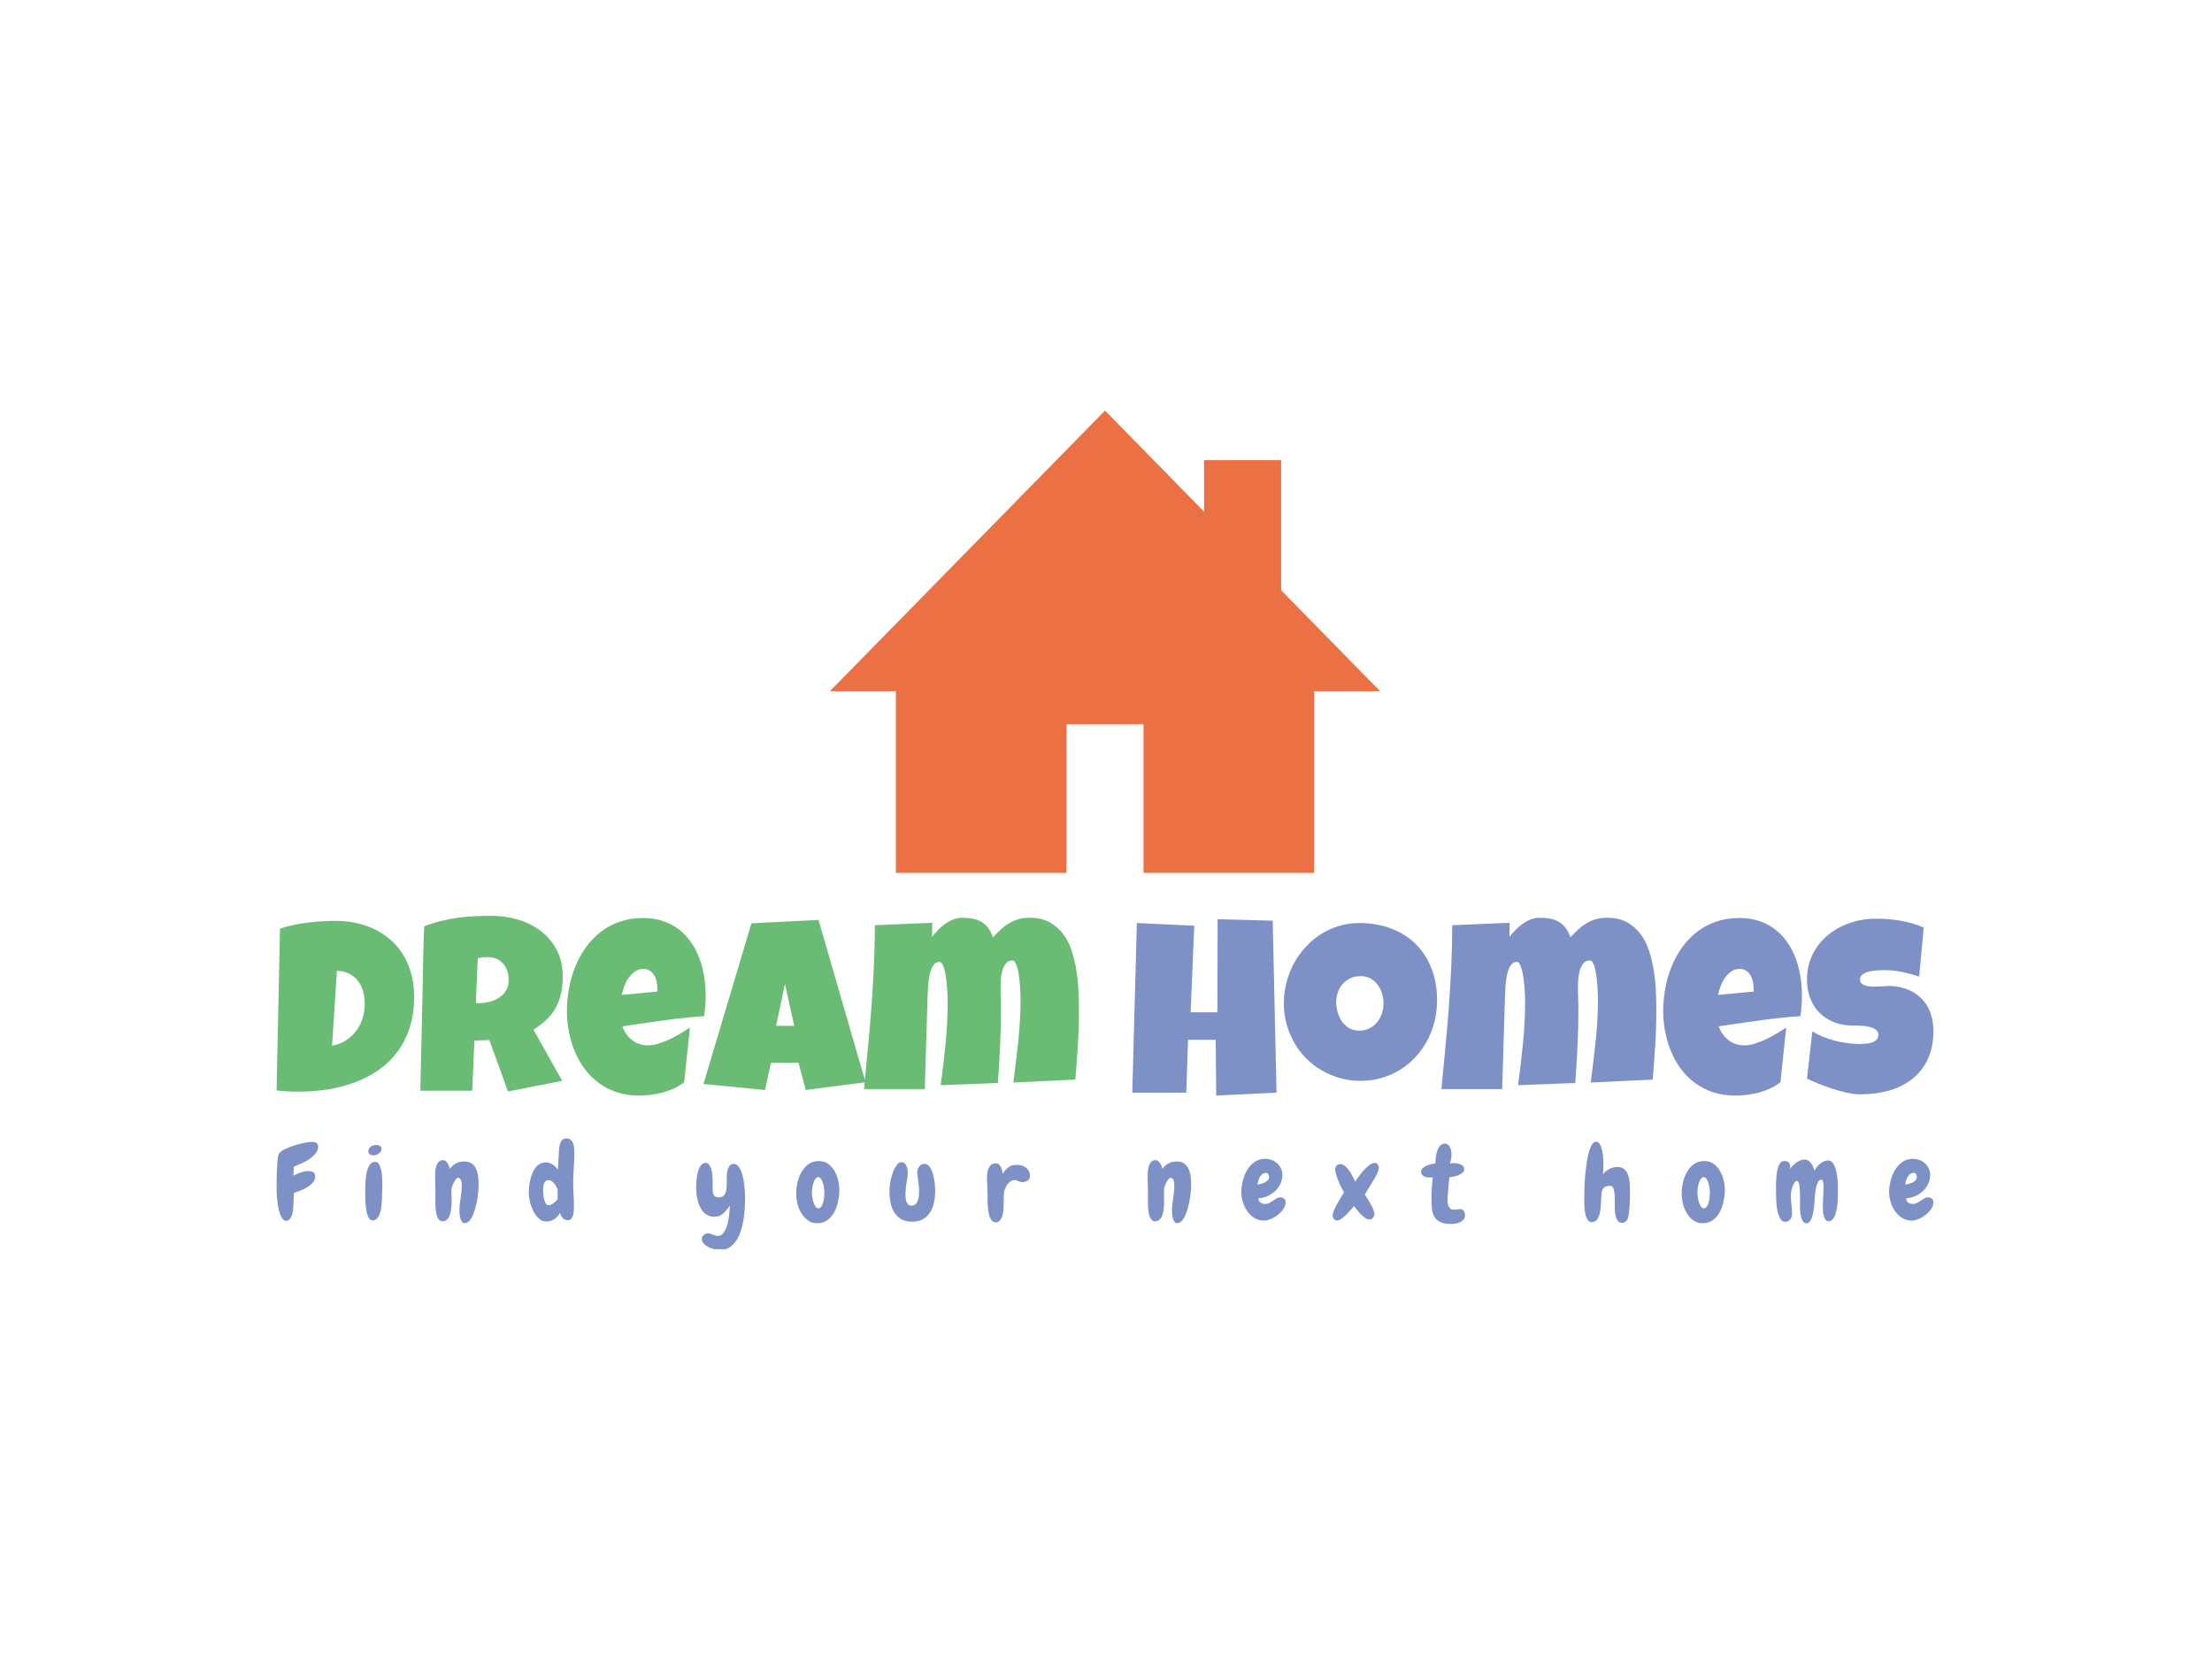 <svg xmlns="http://www.w3.org/2000/svg" version="1.1" xmlns:xlink="http://www.w3.org/1999/xlink" xmlns:svgjs="http://svgjs.dev/svgjs" width="2000" height="1500" viewBox="0 0 2000 1500"><rect width="2000" height="1500" fill="#ffffff"></rect><g transform="matrix(0.75,0,0,0.75,249.091,371.973)"><svg viewBox="0 0 396 200" data-background-color="#ffffff" preserveAspectRatio="xMidYMid meet" height="1010" width="2000" xmlns="http://www.w3.org/2000/svg" xmlns:xlink="http://www.w3.org/1999/xlink"><g id="tight-bounds" transform="matrix(1,0,0,1,0.24,-0.191)"><svg viewBox="0 0 395.52 200.382" height="200.382" width="395.52"><g><svg viewBox="0 0 395.52 200.382" height="200.382" width="395.52"><g transform="matrix(1,0,0,1,0,120.527)"><svg viewBox="0 0 395.52 79.855" height="79.855" width="395.52"><g id="textblocktransform"><svg viewBox="0 0 395.52 79.855" height="79.855" width="395.52" id="textblock"><g><svg viewBox="0 0 395.52 43.07" height="43.07" width="395.52"><g transform="matrix(1,0,0,1,0,0)"><svg width="395.52" viewBox="1.07 -35.79 335.34 36.38" height="43.07" data-palette-color="#6abc74"><g class="wordmark-text-0" data-fill-palette-color="primary" id="text-0"><path d="M28.91-19.38L28.91-19.38Q28.91-15.97 28.03-13.22 27.15-10.47 25.57-8.34 24-6.2 21.83-4.66 19.65-3.13 17.07-2.14 14.48-1.15 11.56-0.67 8.64-0.2 5.57-0.2L5.57-0.2Q4.42-0.2 3.32-0.26 2.22-0.32 1.07-0.44L1.07-0.44 1.76-33.2Q4.44-34.06 7.29-34.41 10.13-34.77 12.94-34.77L12.94-34.77Q16.43-34.77 19.36-33.72 22.29-32.67 24.41-30.69 26.54-28.71 27.72-25.85 28.91-23 28.91-19.38ZM18.9-17.48L18.9-17.82Q18.92-19.14 18.62-20.36 18.31-21.58 17.61-22.52 16.92-23.46 15.84-24.04 14.77-24.61 13.28-24.66L13.28-24.66 12.3-9.52Q13.77-9.74 14.97-10.49 16.16-11.23 17.03-12.32 17.9-13.4 18.37-14.73 18.85-16.06 18.9-17.48L18.9-17.48ZM58.98-23.54L58.98-23.54Q58.98-21.63 58.65-20.08 58.32-18.53 57.61-17.24 56.91-15.94 55.78-14.84 54.66-13.75 53.07-12.74L53.07-12.74 58.88-2.39 47.9-0.24 44.14-10.64 41.11-10.55 40.67-0.39 30.17-0.39Q30.3-5.96 30.41-11.47 30.52-16.99 30.66-22.56L30.66-22.56Q30.71-25.37 30.76-28.13 30.81-30.88 30.95-33.69L30.95-33.69Q32.66-34.33 34.32-34.74 35.98-35.16 37.66-35.39 39.33-35.62 41.05-35.71 42.77-35.79 44.58-35.79L44.58-35.79Q47.36-35.79 49.96-35.02 52.56-34.25 54.56-32.71 56.56-31.18 57.77-28.88 58.98-26.59 58.98-23.54ZM48.04-22.75L48.04-22.75Q48.04-23.78 47.76-24.63 47.48-25.49 46.93-26.11 46.38-26.73 45.57-27.09 44.75-27.44 43.65-27.44L43.65-27.44Q43.16-27.44 42.7-27.38 42.23-27.32 41.79-27.2L41.79-27.2 41.4-18.12 41.99-18.12Q43.04-18.12 44.13-18.38 45.21-18.65 46.08-19.21 46.95-19.78 47.5-20.65 48.04-21.53 48.04-22.75ZM87.91-19.73L87.91-19.73Q87.91-17.6 87.62-15.48L87.62-15.48Q83.44-15.21 79.32-14.61 75.19-14.01 71.06-13.43L71.06-13.43Q71.7-11.67 73.05-10.62 74.41-9.57 76.29-9.57L76.29-9.57Q77.27-9.57 78.43-9.94 79.58-10.3 80.73-10.85 81.88-11.4 82.93-12.04 83.98-12.67 84.74-13.18L84.74-13.18 83.56-2.1Q82.61-1.37 81.5-0.85 80.39-0.34 79.19-0.02 78 0.29 76.78 0.44 75.56 0.59 74.38 0.59L74.38 0.59Q71.97 0.59 69.97-0.07 67.96-0.73 66.34-1.92 64.72-3.1 63.5-4.71 62.28-6.32 61.47-8.23 60.66-10.13 60.25-12.26 59.83-14.38 59.83-16.55L59.83-16.55Q59.83-18.82 60.25-21.09 60.66-23.36 61.51-25.46 62.35-27.56 63.63-29.36 64.91-31.15 66.62-32.5 68.33-33.84 70.49-34.59 72.65-35.35 75.26-35.35L75.26-35.35Q77.44-35.35 79.23-34.75 81.03-34.16 82.43-33.09 83.83-32.03 84.87-30.57 85.91-29.1 86.58-27.36 87.25-25.61 87.58-23.67 87.91-21.73 87.91-19.73ZM78.14-20.46L78.14-21Q78.14-21.68 78-22.4 77.85-23.12 77.52-23.71 77.19-24.29 76.66-24.67 76.12-25.05 75.31-25.05L75.31-25.05Q74.34-25.05 73.59-24.52 72.85-24 72.31-23.21 71.77-22.41 71.43-21.48 71.09-20.56 70.92-19.78L70.92-19.78 78.14-20.46ZM110.76-34.96L120.28-2.1 108.17-0.54 106.71-6.05 101.14-6.05 99.92-0.54 87.47-1.76 97.18-34.28 110.76-34.96ZM102.17-13.53L105.83-13.53 103.97-22.02 102.17-13.53ZM163.47-16.55L163.47-16.55Q163.47-13.06 163.25-9.59 163.03-6.13 162.73-2.64L162.73-2.64 150.19-2.05Q150.75-6.3 151.2-10.56 151.65-14.82 151.65-19.09L151.65-19.09Q151.65-19.36 151.63-20.03 151.6-20.7 151.54-21.56 151.48-22.41 151.37-23.33 151.26-24.24 151.08-25.01 150.89-25.78 150.62-26.27 150.36-26.76 149.99-26.76L149.99-26.76Q149.14-26.76 148.65-26.11 148.16-25.46 147.93-24.56 147.7-23.66 147.65-22.72 147.6-21.78 147.6-21.19L147.6-21.19Q147.6-20.17 147.65-19.14 147.7-18.12 147.7-17.04L147.7-17.04Q147.7-13.26 147.51-9.5 147.33-5.74 147.06-1.95L147.06-1.95 135.49-1.51Q136.05-5.76 136.48-10 136.9-14.23 136.9-18.51L136.9-18.51Q136.9-18.77 136.88-19.48 136.86-20.19 136.79-21.07 136.73-21.95 136.61-22.9 136.49-23.85 136.31-24.65 136.12-25.44 135.85-25.95 135.59-26.46 135.2-26.46L135.2-26.46Q134.58-26.46 134.17-25.99 133.75-25.51 133.5-24.76 133.24-24 133.11-23.08 132.97-22.17 132.91-21.29 132.85-20.41 132.84-19.67 132.83-18.92 132.8-18.55L132.8-18.55 132.27-0.73 119.96-0.73Q120.35-4.86 120.75-9.01 121.16-13.16 121.46-17.3 121.77-21.44 121.96-25.59 122.16-29.74 122.16-33.89L122.16-33.89 133.78-34.38 133.73-31.54Q134.27-32.23 134.95-32.92 135.63-33.62 136.4-34.17 137.17-34.72 138.04-35.06 138.91-35.4 139.83-35.4L139.83-35.4Q141.03-35.4 141.98-35.22 142.93-35.03 143.7-34.59 144.47-34.16 145.06-33.39 145.64-32.62 146.08-31.45L146.08-31.45Q146.87-32.3 147.66-33.03 148.45-33.76 149.33-34.29 150.21-34.81 151.24-35.11 152.26-35.4 153.51-35.4L153.51-35.4Q155.87-35.4 157.53-34.48 159.19-33.57 160.3-32.06 161.42-30.54 162.04-28.59 162.66-26.64 162.98-24.54 163.3-22.44 163.38-20.36 163.47-18.29 163.47-16.55Z" fill="#6abc74" data-fill-palette-color="primary"></path><path d="M202.68-34.81L203.46 0 191.25 0.59 191.15-10.69 185.54-10.69 185.2 0 174.26 0 175.19-34.33 186.81-33.79 186.07-16.26 191.49-16.26 191.54-35.11 202.68-34.81ZM235.95-18.7L235.95-18.7Q235.95-16.48 235.44-14.42 234.92-12.35 233.96-10.55 233-8.74 231.62-7.24 230.24-5.74 228.52-4.66 226.8-3.59 224.77-2.99 222.74-2.39 220.47-2.39L220.47-2.39Q218.27-2.39 216.28-2.95 214.3-3.52 212.56-4.53 210.83-5.54 209.42-6.97 208.02-8.4 207.03-10.14 206.04-11.89 205.49-13.89 204.94-15.89 204.94-18.07L204.94-18.07Q204.94-20.19 205.46-22.23 205.97-24.27 206.93-26.07 207.9-27.88 209.27-29.39 210.63-30.91 212.33-32.01 214.03-33.11 216-33.72 217.98-34.33 220.18-34.33L220.18-34.33Q223.72-34.33 226.64-33.23 229.55-32.13 231.62-30.09 233.68-28.05 234.82-25.16 235.95-22.27 235.95-18.7ZM225.11-18.07L225.11-18.07Q225.11-19.12 224.81-20.1 224.5-21.09 223.91-21.86 223.33-22.63 222.46-23.11 221.59-23.58 220.47-23.58L220.47-23.58Q219.32-23.58 218.42-23.17 217.52-22.75 216.87-22.03 216.22-21.31 215.88-20.35 215.54-19.38 215.54-18.31L215.54-18.31Q215.54-17.29 215.83-16.26 216.13-15.23 216.71-14.4 217.3-13.57 218.16-13.06 219.03-12.55 220.18-12.55L220.18-12.55Q221.33-12.55 222.24-13 223.16-13.45 223.79-14.22 224.43-14.99 224.77-15.99 225.11-16.99 225.11-18.07ZM280.33-16.55L280.33-16.55Q280.33-13.06 280.11-9.59 279.89-6.13 279.6-2.64L279.6-2.64 267.05-2.05Q267.61-6.3 268.06-10.56 268.52-14.82 268.52-19.09L268.52-19.09Q268.52-19.36 268.49-20.03 268.47-20.7 268.41-21.56 268.35-22.41 268.24-23.33 268.13-24.24 267.94-25.01 267.76-25.78 267.49-26.27 267.22-26.76 266.86-26.76L266.86-26.76Q266-26.76 265.51-26.11 265.03-25.46 264.79-24.56 264.56-23.66 264.51-22.72 264.46-21.78 264.46-21.19L264.46-21.19Q264.46-20.17 264.51-19.14 264.56-18.12 264.56-17.04L264.56-17.04Q264.56-13.26 264.38-9.5 264.19-5.74 263.93-1.95L263.93-1.95 252.35-1.51Q252.92-5.76 253.34-10 253.77-14.23 253.77-18.51L253.77-18.51Q253.77-18.77 253.75-19.48 253.72-20.19 253.66-21.07 253.6-21.95 253.48-22.9 253.36-23.85 253.17-24.65 252.99-25.44 252.72-25.95 252.45-26.46 252.06-26.46L252.06-26.46Q251.45-26.46 251.04-25.99 250.62-25.51 250.36-24.76 250.11-24 249.97-23.08 249.84-22.17 249.78-21.29 249.72-20.41 249.71-19.67 249.69-18.92 249.67-18.55L249.67-18.55 249.13-0.73 236.83-0.73Q237.22-4.86 237.62-9.01 238.02-13.16 238.33-17.3 238.63-21.44 238.83-25.59 239.02-29.74 239.02-33.89L239.02-33.89 250.65-34.38 250.6-31.54Q251.13-32.23 251.82-32.92 252.5-33.62 253.27-34.17 254.04-34.72 254.91-35.06 255.77-35.4 256.7-35.4L256.7-35.4Q257.9-35.4 258.85-35.22 259.8-35.03 260.57-34.59 261.34-34.16 261.92-33.39 262.51-32.62 262.95-31.45L262.95-31.45Q263.73-32.3 264.52-33.03 265.32-33.76 266.2-34.29 267.08-34.81 268.1-35.11 269.13-35.4 270.37-35.4L270.37-35.4Q272.74-35.4 274.4-34.48 276.06-33.57 277.17-32.06 278.28-30.54 278.9-28.59 279.53-26.64 279.84-24.54 280.16-22.44 280.25-20.36 280.33-18.29 280.33-16.55ZM309.8-19.73L309.8-19.73Q309.8-17.6 309.5-15.48L309.5-15.48Q305.33-15.21 301.2-14.61 297.08-14.01 292.95-13.43L292.95-13.43Q293.59-11.67 294.94-10.62 296.3-9.57 298.18-9.57L298.18-9.57Q299.15-9.57 300.31-9.94 301.47-10.3 302.62-10.85 303.77-11.4 304.82-12.04 305.87-12.67 306.62-13.18L306.62-13.18 305.45-2.1Q304.5-1.37 303.39-0.85 302.28-0.34 301.08-0.02 299.89 0.29 298.67 0.44 297.44 0.59 296.27 0.59L296.27 0.59Q293.86 0.59 291.85-0.07 289.85-0.73 288.23-1.92 286.6-3.1 285.38-4.71 284.16-6.32 283.36-8.23 282.55-10.13 282.14-12.26 281.72-14.38 281.72-16.55L281.72-16.55Q281.72-18.82 282.14-21.09 282.55-23.36 283.39-25.46 284.24-27.56 285.52-29.36 286.8-31.15 288.51-32.5 290.22-33.84 292.38-34.59 294.54-35.35 297.15-35.35L297.15-35.35Q299.32-35.35 301.12-34.75 302.91-34.16 304.32-33.09 305.72-32.03 306.76-30.57 307.8-29.1 308.47-27.36 309.14-25.61 309.47-23.67 309.8-21.73 309.8-19.73ZM300.03-20.46L300.03-21Q300.03-21.68 299.89-22.4 299.74-23.12 299.41-23.71 299.08-24.29 298.54-24.67 298.01-25.05 297.2-25.05L297.2-25.05Q296.22-25.05 295.48-24.52 294.73-24 294.2-23.21 293.66-22.41 293.32-21.48 292.98-20.56 292.81-19.78L292.81-19.78 300.03-20.46ZM336.41-12.5L336.41-12.5Q336.41-9.16 335.25-6.73 334.09-4.3 332.07-2.72 330.06-1.15 327.36-0.4 324.66 0.34 321.56 0.34L321.56 0.34Q320.37 0.34 318.94 0.02 317.51-0.29 316.05-0.77 314.58-1.25 313.23-1.79 311.87-2.34 310.82-2.83L310.82-2.83 311.9-12.4Q313.97-11.16 316.5-10.51 319.02-9.86 321.47-9.86L321.47-9.86Q321.93-9.86 322.59-9.9 323.25-9.94 323.85-10.12 324.44-10.3 324.86-10.67 325.27-11.04 325.27-11.72L325.27-11.72Q325.27-12.18 324.98-12.51 324.69-12.84 324.22-13.05 323.76-13.26 323.17-13.37 322.59-13.48 322.03-13.53 321.47-13.57 320.98-13.57 320.49-13.57 320.2-13.57L320.2-13.57Q318.1-13.57 316.37-14.23 314.65-14.89 313.42-16.1 312.19-17.31 311.5-19.03 310.82-20.75 310.82-22.85L310.82-22.85Q310.82-25.73 311.98-28.02 313.14-30.3 315.08-31.9 317.02-33.5 319.54-34.35 322.05-35.21 324.74-35.21L324.74-35.21Q325.93-35.21 327.2-35.12 328.47-35.03 329.73-34.81 330.99-34.59 332.18-34.25 333.38-33.91 334.45-33.4L334.45-33.4 333.53-23.49Q331.87-24.05 330.05-24.43 328.23-24.8 326.49-24.8L326.49-24.8Q326.18-24.8 325.68-24.79 325.18-24.78 324.63-24.72 324.08-24.66 323.52-24.54 322.95-24.41 322.52-24.21 322.08-24 321.81-23.66 321.54-23.32 321.56-22.85L321.56-22.85Q321.59-22.31 321.97-22.02 322.34-21.73 322.94-21.59 323.54-21.46 324.26-21.46 324.98-21.46 325.69-21.5 326.4-21.53 327.01-21.57 327.62-21.61 328.01-21.58L328.01-21.58Q329.96-21.46 331.52-20.75 333.09-20.04 334.17-18.87 335.26-17.7 335.83-16.08 336.41-14.45 336.41-12.5Z" fill="#7e91c6" data-fill-palette-color="secondary"></path></g></svg></g></svg></g><g transform="matrix(1,0,0,1,0,53.238)"><svg viewBox="0 0 395.52 26.617" height="26.617" width="395.52"><g transform="matrix(1,0,0,1,0,0)"><svg width="395.52" viewBox="1.51 -39.11 792.32 53.32" height="26.617" data-palette-color="#7e91c6"><path d="M21.39-35.25L21.39-35.25Q21.39-33.4 20.12-31.88 18.85-30.37 17.02-29.17 15.19-27.98 13.18-27.1 11.18-26.22 9.72-25.63L9.72-25.63Q9.72-24.61 9.67-23.54 9.62-22.46 9.52-21.39L9.52-21.39Q11.08-22.17 13.04-22.85 14.99-23.54 16.75-23.54L16.75-23.54Q18.16-23.54 19.07-22.95 19.97-22.36 19.97-20.9L19.97-20.9Q19.97-19.29 18.82-18.02 17.68-16.75 16.06-15.77 14.45-14.79 12.7-14.11 10.94-13.43 9.72-13.04L9.72-13.04Q9.72-11.43 9.67-9.84 9.62-8.25 9.52-6.69L9.52-6.69Q9.47-5.91 9.35-4.74 9.23-3.56 8.86-2.47 8.5-1.37 7.81-0.56 7.13 0.24 6.05 0.24L6.05 0.24Q5.03 0.24 4.3-0.76 3.56-1.76 3.05-3.32 2.54-4.88 2.22-6.81 1.9-8.74 1.73-10.6 1.56-12.45 1.54-14.01 1.51-15.58 1.51-16.41L1.51-16.41Q1.51-17.04 1.54-18.29 1.56-19.53 1.59-21.04 1.61-22.56 1.68-24.22 1.76-25.88 1.86-27.37 1.95-28.86 2.12-30 2.29-31.15 2.54-31.69L2.54-31.69Q3.08-32.76 5.1-33.81 7.13-34.86 9.62-35.67 12.11-36.47 14.48-36.99 16.85-37.5 18.12-37.5L18.12-37.5Q18.7-37.5 19.26-37.43 19.82-37.35 20.31-37.11 20.8-36.87 21.09-36.43 21.39-35.99 21.39-35.25ZM51.68-34.08L51.68-34.08Q51.68-33.4 51.31-32.86 50.94-32.32 50.36-31.91 49.77-31.49 49.09-31.27 48.4-31.05 47.82-31.05L47.82-31.05Q46.84-31.05 46.11-31.54 45.38-32.03 45.38-33.06L45.38-33.06Q45.38-33.79 45.74-34.35 46.11-34.91 46.65-35.28 47.18-35.64 47.87-35.84 48.55-36.04 49.19-36.04L49.19-36.04Q50.11-36.04 50.89-35.6 51.68-35.16 51.68-34.08ZM52.07-17.48L52.07-17.48Q52.07-16.8 52.07-16.04 52.07-15.28 52.02-14.6L52.02-14.6Q51.97-13.77 51.97-12.38 51.97-10.99 51.87-9.38 51.77-7.76 51.55-6.1 51.33-4.44 50.85-3.08 50.36-1.71 49.55-0.85 48.75 0 47.53 0.05L47.53 0.05Q46.6 0.1 45.96-0.68 45.33-1.46 44.91-2.71 44.5-3.96 44.3-5.49 44.11-7.03 44.01-8.47 43.91-9.91 43.91-11.13 43.91-12.35 43.91-12.94L43.91-12.94Q43.91-13.72 43.91-15.16 43.91-16.6 44.01-18.26 44.11-19.92 44.38-21.63 44.64-23.34 45.16-24.76 45.67-26.17 46.5-27.05 47.33-27.93 48.6-27.93L48.6-27.93Q49.92-27.93 50.6-26.61 51.28-25.29 51.63-23.54 51.97-21.78 52.02-20.04 52.07-18.31 52.07-17.48ZM91.39 1.37L91.39 1.37Q90.56 1.37 90.07 0.61 89.58-0.15 89.34-1.12 89.09-2.1 89.02-3.1 88.95-4.1 88.95-4.64L88.95-4.64Q88.95-6.1 89.12-7.57 89.29-9.03 89.51-10.5 89.73-11.96 89.9-13.43 90.07-14.89 90.07-16.36L90.07-16.36Q90.07-16.94 90.02-17.63 89.97-18.31 89.8-18.92 89.63-19.53 89.24-19.92 88.85-20.31 88.21-20.31L88.21-20.31Q87.77-20.31 87.24-19.6 86.7-18.9 86.24-17.99 85.77-17.09 85.46-16.19 85.14-15.28 85.14-14.84L85.14-14.84Q85.14-13.77 85.16-12.67 85.19-11.57 85.19-10.45L85.19-10.45 85.19-7.62Q85.14-6.74 85.04-5.81 84.94-4.88 84.75-4L84.75-4Q84.6-3.13 84.31-2.32 84.02-1.51 83.55-0.9 83.09-0.29 82.45 0.1 81.82 0.49 80.94 0.49L80.94 0.49Q79.96 0.49 79.33-0.15 78.69-0.78 78.3-1.78 77.91-2.78 77.74-4.03 77.57-5.27 77.5-6.47 77.42-7.67 77.45-8.67 77.47-9.67 77.47-10.25L77.47-10.25 77.47-12.55Q77.47-14.4 77.4-16.21 77.33-18.02 77.33-19.82L77.33-19.82Q77.33-20.8 77.35-22.31 77.37-23.83 77.72-25.27 78.06-26.71 78.84-27.73 79.62-28.76 81.13-28.76L81.13-28.76Q81.82-28.76 82.35-28.32 82.89-27.88 83.31-27.25 83.72-26.61 83.99-25.88 84.26-25.15 84.41-24.61L84.41-24.61Q84.89-25.29 85.55-25.93 86.21-26.56 87.04-27.05 87.87-27.54 88.9-27.83 89.92-28.13 91.24-28.13L91.24-28.13Q93.73-28.13 95.12-26.93 96.52-25.73 97.17-23.95 97.83-22.17 97.98-20.12 98.13-18.07 98.13-16.41L98.13-16.41Q98.13-15.58 97.98-13.94 97.83-12.3 97.52-10.33 97.2-8.35 96.66-6.27 96.12-4.2 95.39-2.49 94.66-0.78 93.66 0.29 92.66 1.37 91.39 1.37ZM143.89-32.13L143.89-32.13Q143.89-28.56 143.63-25.05 143.36-21.53 143.36-17.97L143.36-17.97Q143.36-15.09 143.53-12.26 143.7-9.42 143.7-6.54L143.7-6.54Q143.7-5.76 143.65-4.66 143.6-3.56 143.33-2.54 143.06-1.51 142.45-0.78 141.84-0.05 140.72-0.05L140.72-0.05Q139.26-0.05 138.3-1.15 137.35-2.25 137.11-3.61L137.11-3.61Q136.18-1.86 134.42-0.63 132.66 0.59 130.61 0.59L130.61 0.59Q128.42 0.59 126.83-0.93 125.24-2.44 124.19-4.59 123.14-6.74 122.63-9.08 122.12-11.43 122.12-13.13L122.12-13.13Q122.12-14.36 122.26-15.92 122.41-17.48 122.78-19.09 123.14-20.7 123.73-22.24 124.31-23.78 125.22-25 126.12-26.22 127.37-26.95 128.61-27.69 130.22-27.69L130.22-27.69Q131.98-27.69 133.59-26.66 135.2-25.63 136.03-24.12L136.03-24.12 136.47-31.88Q136.52-32.81 136.62-34.06 136.72-35.3 137.03-36.43 137.35-37.55 138.03-38.33 138.72-39.11 140.04-39.11L140.04-39.11Q141.45-39.11 142.23-38.43 143.01-37.74 143.38-36.69 143.75-35.64 143.82-34.42 143.89-33.2 143.89-32.13ZM135.93-10.06L135.93-10.45Q135.93-11.57 135.89-12.65 135.84-13.72 135.89-14.84L135.89-14.84Q135.59-15.48 135.2-16.24 134.81-16.99 134.25-17.65 133.69-18.31 133.01-18.75 132.32-19.19 131.54-19.19L131.54-19.19Q130.66-19.19 130.12-18.65 129.59-18.12 129.34-17.36 129.1-16.6 129.03-15.72 128.95-14.84 128.95-14.21L128.95-14.21Q128.95-13.62 129.05-12.48 129.15-11.33 129.42-10.16 129.68-8.98 130.17-8.11 130.66-7.23 131.49-7.23L131.49-7.23Q132.13-7.23 132.76-7.5 133.4-7.76 133.96-8.18 134.52-8.59 135.03-9.11 135.54-9.62 135.93-10.06L135.93-10.06ZM213.46 14.21L213.46 14.21Q212.28 14.21 210.79 13.84 209.31 13.48 207.99 12.79 206.67 12.11 205.77 11.13 204.86 10.16 204.86 8.89L204.86 8.89Q204.86 8.4 205.11 7.91 205.35 7.42 205.77 7.06 206.18 6.69 206.67 6.47 207.16 6.25 207.69 6.25L207.69 6.25Q208.28 6.25 208.84 6.42 209.4 6.59 209.99 6.84L209.99 6.84Q210.62 7.08 211.23 7.28 211.84 7.47 212.53 7.47L212.53 7.47Q213.75 7.47 214.65 6.64 215.56 5.81 216.19 4.47 216.82 3.13 217.22 1.49 217.61-0.15 217.83-1.76 218.05-3.37 218.14-4.79 218.24-6.2 218.29-7.08L218.29-7.08Q216.58-4.49 214.9-3.1 213.21-1.71 210.77-1.71L210.77-1.71Q208.91-1.71 207.52-2.49 206.13-3.27 205.15-4.54 204.18-5.81 203.54-7.45 202.91-9.08 202.59-10.84 202.27-12.6 202.18-14.28 202.08-15.97 202.18-17.38L202.18-17.38Q202.23-18.46 202.44-20.19 202.66-21.92 203.15-23.58 203.64-25.24 204.52-26.39 205.4-27.54 206.82-27.44L206.82-27.44Q207.74-27.39 208.33-26.64 208.91-25.88 209.28-24.76 209.65-23.63 209.82-22.29 209.99-20.95 210.04-19.63 210.09-18.31 210.06-17.21 210.04-16.11 210.04-15.53L210.04-15.53Q210.04-14.7 210.09-13.87 210.14-13.04 210.43-12.38 210.72-11.72 211.33-11.33 211.94-10.94 213.07-10.94L213.07-10.94Q214.33-10.94 215.09-11.57 215.85-12.21 216.21-13.16 216.58-14.11 216.68-15.21 216.78-16.31 216.78-17.29L216.78-17.29Q216.78-17.97 216.78-18.95 216.78-19.92 216.8-21 216.82-22.07 217-23.12 217.17-24.17 217.53-25.02 217.9-25.88 218.51-26.42 219.12-26.95 220.1-26.95L220.1-26.95Q221.32-26.95 222.2-26 223.07-25.05 223.69-23.51 224.3-21.97 224.66-20.12 225.03-18.26 225.22-16.43 225.42-14.6 225.49-13.06 225.57-11.52 225.57-10.64L225.57-10.64Q225.57-8.59 225.42-5.98 225.27-3.37 224.86-0.61 224.44 2.15 223.61 4.81 222.78 7.47 221.44 9.57 220.1 11.67 218.14 12.94 216.19 14.21 213.46 14.21ZM260 1.42L260 1.42Q257.51 1.42 255.66 0.1 253.8-1.22 252.53-3.27 251.26-5.32 250.63-7.84 249.99-10.35 249.99-12.79L249.99-12.79Q249.99-15.38 250.63-18.14 251.26-20.9 252.58-23.17 253.9-25.44 255.95-26.88 258-28.32 260.83-28.32L260.83-28.32Q263.57-28.32 265.5-26.83 267.43-25.34 268.6-23.12 269.77-20.9 270.26-18.26 270.75-15.63 270.6-13.28L270.6-13.28Q270.45-10.69 269.79-8.06 269.14-5.42 267.87-3.32 266.6-1.22 264.64 0.1 262.69 1.42 260 1.42ZM260.49-20.65L260.49-20.65Q259.76-20.65 259.2-19.87 258.64-19.09 258.27-17.97 257.9-16.85 257.71-15.6 257.51-14.36 257.51-13.43L257.51-13.43Q257.51-12.26 257.73-10.89 257.95-9.52 258.34-8.37 258.73-7.23 259.3-6.47 259.86-5.71 260.59-5.71L260.59-5.71Q261.37-5.71 261.93-6.45 262.49-7.18 262.84-8.3 263.18-9.42 263.32-10.77 263.47-12.11 263.47-13.28L263.47-13.28Q263.47-14.36 263.28-15.65 263.08-16.94 262.71-18.07 262.35-19.19 261.79-19.92 261.22-20.65 260.49-20.65ZM316.46-13.96L316.46-13.96Q316.46-11.28 315.93-8.64 315.39-6.01 314.12-3.93 312.85-1.86 310.73-0.59 308.6 0.68 305.43 0.68L305.43 0.68Q302.3 0.68 300.21-0.56 298.11-1.81 296.86-3.86 295.62-5.91 295.1-8.5 294.59-11.08 294.59-13.77L294.59-13.77Q294.59-16.7 295.27-19.58L295.27-19.58Q295.42-20.36 295.84-21.75 296.25-23.14 296.91-24.49 297.57-25.83 298.42-26.81 299.28-27.78 300.3-27.78L300.3-27.78Q301.28-27.78 301.87-27.25 302.45-26.71 302.79-25.9 303.13-25.1 303.23-24.19 303.33-23.29 303.33-22.56L303.33-22.56Q303.33-21.44 303.16-20.36 302.99-19.29 302.79-18.21L302.79-18.21Q302.6-16.75 302.43-15.28 302.26-13.82 302.26-12.35L302.26-12.35Q302.26-11.62 302.33-10.72 302.4-9.81 302.7-8.98 302.99-8.15 303.53-7.59 304.06-7.03 305.04-7.03L305.04-7.03Q306.31-7.03 307.07-7.71 307.82-8.4 308.19-9.42 308.55-10.45 308.65-11.62 308.75-12.79 308.75-13.77L308.75-13.77Q308.75-15.92 308.46-17.99 308.16-20.07 307.92-22.22L307.92-22.22Q307.87-22.46 307.87-22.9L307.87-22.9Q307.87-23.63 308.12-24.37 308.36-25.1 308.8-25.68 309.24-26.27 309.87-26.64 310.51-27 311.29-27L311.29-27Q312.36-27 313.19-26.25 314.02-25.49 314.59-24.29 315.15-23.1 315.51-21.61 315.88-20.12 316.1-18.68 316.32-17.24 316.39-15.97 316.46-14.7 316.46-13.96ZM358.37-18.26L358.37-18.26Q357.69-18.21 357.2-18.38 356.71-18.55 356.23-18.75L356.23-18.75Q355.79-18.95 355.35-19.12 354.91-19.29 354.37-19.24L354.37-19.24Q353.39-19.19 352.64-18.7 351.88-18.21 351.27-17.48 350.66-16.75 350.22-15.84 349.78-14.94 349.54-14.06L349.54-14.06Q349.39-13.48 349.32-12.28 349.24-11.08 349.24-9.72L349.24-9.72Q349.2-8.3 349.2-7.03 349.2-5.76 349.1-5.03L349.1-5.03Q349.05-4.25 348.85-3.2 348.66-2.15 348.24-1.22 347.83-0.29 347.14 0.34 346.46 0.98 345.39 0.98L345.39 0.98Q344.56 0.98 343.95 0.49 343.34 0 342.92-0.81 342.51-1.61 342.24-2.69 341.97-3.76 341.82-4.88L341.82-4.88Q341.68-6.05 341.6-7.23 341.53-8.4 341.5-9.45 341.48-10.5 341.5-11.38 341.53-12.26 341.53-12.79L341.53-12.79Q341.48-14.5 341.36-16.24 341.24-17.97 341.24-19.68L341.24-19.68Q341.24-20.75 341.33-22.07 341.43-23.39 341.87-24.54 342.31-25.68 343.16-26.46 344.02-27.25 345.53-27.25L345.53-27.25Q346.36-27.25 346.95-26.71 347.54-26.17 347.9-25.39 348.27-24.61 348.46-23.73 348.66-22.85 348.71-22.12L348.71-22.12Q349.88-24.02 351.34-25.22 352.81-26.42 355.15-26.51L355.15-26.51Q356.32-26.56 357.47-26.29 358.62-26.03 359.57-25.42 360.52-24.8 361.13-23.83 361.74-22.85 361.79-21.53L361.79-21.53Q361.89-19.97 360.87-19.14 359.84-18.31 358.37-18.26ZM432.14 1.37L432.14 1.37Q431.31 1.37 430.82 0.61 430.33-0.15 430.09-1.12 429.84-2.1 429.77-3.1 429.69-4.1 429.69-4.64L429.69-4.64Q429.69-6.1 429.87-7.57 430.04-9.03 430.26-10.5 430.48-11.96 430.65-13.43 430.82-14.89 430.82-16.36L430.82-16.36Q430.82-16.94 430.77-17.63 430.72-18.31 430.55-18.92 430.38-19.53 429.99-19.92 429.6-20.31 428.96-20.31L428.96-20.31Q428.52-20.31 427.99-19.6 427.45-18.9 426.98-17.99 426.52-17.09 426.2-16.19 425.89-15.28 425.89-14.84L425.89-14.84Q425.89-13.77 425.91-12.67 425.93-11.57 425.93-10.45L425.93-10.45 425.93-7.62Q425.89-6.74 425.79-5.81 425.69-4.88 425.5-4L425.5-4Q425.35-3.13 425.06-2.32 424.76-1.51 424.3-0.9 423.84-0.29 423.2 0.1 422.57 0.49 421.69 0.49L421.69 0.49Q420.71 0.49 420.08-0.15 419.44-0.78 419.05-1.78 418.66-2.78 418.49-4.03 418.32-5.27 418.24-6.47 418.17-7.67 418.2-8.67 418.22-9.67 418.22-10.25L418.22-10.25 418.22-12.55Q418.22-14.4 418.15-16.21 418.07-18.02 418.07-19.82L418.07-19.82Q418.07-20.8 418.1-22.31 418.12-23.83 418.46-25.27 418.81-26.71 419.59-27.73 420.37-28.76 421.88-28.76L421.88-28.76Q422.57-28.76 423.1-28.32 423.64-27.88 424.05-27.25 424.47-26.61 424.74-25.88 425.01-25.15 425.15-24.61L425.15-24.61Q425.64-25.29 426.3-25.93 426.96-26.56 427.79-27.05 428.62-27.54 429.65-27.83 430.67-28.13 431.99-28.13L431.99-28.13Q434.48-28.13 435.87-26.93 437.26-25.73 437.92-23.95 438.58-22.17 438.73-20.12 438.87-18.07 438.87-16.41L438.87-16.41Q438.87-15.58 438.73-13.94 438.58-12.3 438.26-10.33 437.95-8.35 437.41-6.27 436.87-4.2 436.14-2.49 435.41-0.78 434.41 0.29 433.41 1.37 432.14 1.37ZM484.06-8.69L484.06-8.69Q484.06-7.03 483.01-5.44 481.96-3.86 480.37-2.61 478.78-1.37 476.98-0.61 475.17 0.15 473.66 0.15L473.66 0.15Q471.07 0.15 469.04-1.15 467.01-2.44 465.65-4.44 464.28-6.45 463.57-8.86 462.86-11.28 462.86-13.57L462.86-13.57Q462.86-16.02 463.55-18.8 464.23-21.58 465.62-23.93 467.01-26.27 469.14-27.83 471.26-29.39 474.19-29.39L474.19-29.39Q475.85-29.39 477.37-28.83 478.88-28.27 480-27.25 481.13-26.22 481.81-24.8 482.49-23.39 482.49-21.63L482.49-21.63Q482.49-19.34 481.52-17.33 480.54-15.33 478.93-13.87 477.32-12.4 475.22-11.5 473.12-10.6 470.92-10.5L470.92-10.5Q471.12-9.08 472.07-8.45 473.02-7.81 474.34-7.81L474.34-7.81Q475.32-7.81 476.24-8.3 477.17-8.79 478.05-9.4 478.93-10.01 479.78-10.5 480.64-10.99 481.52-10.99L481.52-10.99Q482.49-10.99 483.27-10.35 484.06-9.72 484.06-8.69ZM476.15-20.65L476.15-20.65Q476.15-21.29 475.8-21.97 475.46-22.66 474.73-22.66L474.73-22.66Q473.66-22.66 472.92-22.09 472.19-21.53 471.7-20.68 471.21-19.82 470.95-18.85 470.68-17.87 470.63-17.04L470.63-17.04Q471.31-17.19 472.26-17.43 473.22-17.68 474.07-18.09 474.92-18.51 475.54-19.14 476.15-19.78 476.15-20.65ZM528.6-25.2L528.6-25.2Q528.6-24.41 528.31-23.56 528.02-22.71 527.58-21.83 527.14-20.95 526.65-20.14 526.16-19.34 525.77-18.65L525.77-18.65Q524.79-17.09 523.84-15.48 522.89-13.87 521.91-12.3L521.91-12.3Q522.35-11.62 523.13-10.4 523.91-9.18 524.67-7.84 525.43-6.49 525.97-5.18 526.5-3.86 526.5-2.93L526.5-2.93Q526.5-2.05 525.82-1.22 525.14-0.39 524.16-0.39L524.16-0.39Q523.13-0.39 522.08-1.12 521.03-1.86 520.03-2.86 519.03-3.86 518.2-4.96 517.37-6.05 516.79-6.79L516.79-6.79Q516.15-6.1 515.15-4.93 514.15-3.76 513-2.64 511.85-1.51 510.73-0.71 509.61 0.1 508.73 0.1L508.73 0.1Q507.7 0.1 507.12-0.63 506.53-1.37 506.53-2.34L506.53-2.34Q506.53-3.32 507.19-4.83 507.85-6.35 508.75-7.96 509.66-9.57 510.56-11.04 511.46-12.5 511.95-13.33L511.95-13.33Q511.46-14.21 510.73-15.65 510-17.09 509.34-18.68 508.68-20.26 508.22-21.8 507.75-23.34 507.75-24.37L507.75-24.37Q507.75-25.49 508.44-26.17 509.12-26.86 510.24-26.86L510.24-26.86Q511.46-26.86 512.54-25.9 513.61-24.95 514.54-23.61 515.47-22.27 516.18-20.83 516.88-19.38 517.32-18.46L517.32-18.46Q517.91-19.34 518.96-20.85 520.01-22.36 521.33-23.83 522.65-25.29 524.06-26.37 525.48-27.44 526.75-27.44L526.75-27.44Q527.58-27.44 528.09-26.73 528.6-26.03 528.6-25.2ZM563.43 1.76L563.43 1.76Q559.97 1.76 558.04 0.85 556.11-0.05 555.16-1.71 554.2-3.37 554.01-5.71 553.81-8.06 553.81-10.94L553.81-10.94Q553.81-13.23 553.96-15.55 554.11-17.87 554.4-20.51L554.4-20.51Q553.72-20.51 553.32-20.48 552.93-20.46 552.69-20.46L552.69-20.46Q551.13-20.46 549.98-21.14 548.83-21.83 548.83-23.24L548.83-23.24Q548.83-24.12 549.49-24.8 550.15-25.49 551.18-25.98 552.2-26.46 553.4-26.76 554.59-27.05 555.67-27.15L555.67-27.15Q555.67-28.52 555.86-30.18 556.06-31.84 556.57-33.28 557.08-34.72 557.96-35.69 558.84-36.67 560.21-36.67L560.21-36.67Q560.99-36.67 561.6-36.21 562.21-35.74 562.6-35.03 562.99-34.33 563.19-33.45 563.38-32.57 563.38-31.74L563.38-31.74Q563.38-30.76 563.24-29.74 563.09-28.71 562.7-27.2L562.7-27.2Q563.53-27.29 563.82-27.32 564.12-27.34 564.36-27.34L564.36-27.34Q565.19-27.34 566.09-27.2 567-27.05 567.75-26.71 568.51-26.37 569-25.81 569.49-25.24 569.49-24.46L569.49-24.46Q569.49-23.58 568.78-22.9 568.07-22.22 567-21.73 565.92-21.24 564.7-20.97 563.48-20.7 562.41-20.61L562.41-20.61Q562.11-18.6 561.99-16.92 561.87-15.23 561.72-13.53L561.72-13.53Q561.63-12.7 561.55-11.84 561.48-10.99 561.48-10.11L561.48-10.11Q561.48-9.47 561.53-8.62 561.58-7.76 561.87-6.98 562.16-6.2 562.8-5.64 563.43-5.08 564.56-5.08L564.56-5.08Q565.24-5.08 565.97-5.2 566.7-5.32 567.44-5.32L567.44-5.32Q568.71-5.32 569.27-4.44 569.83-3.56 569.83-2.2L569.83-2.2Q569.83-1.17 569.22-0.42 568.61 0.34 567.68 0.81 566.75 1.27 565.6 1.51 564.46 1.76 563.43 1.76ZM648.72-12.65L648.72-12.65Q648.72-11.82 648.69-10.18 648.67-8.54 648.55-6.76 648.42-4.98 648.23-3.39 648.03-1.81 647.74-1.07L647.74-1.07Q647.35-0.15 646.71 0.54 646.08 1.22 645.01 1.22L645.01 1.22Q643.35 1.22 642.61-0.1 641.88-1.42 641.64-3.37 641.39-5.32 641.44-7.62 641.49-9.91 641.39-11.87 641.29-13.82 640.86-15.14 640.42-16.46 639.24-16.46L639.24-16.46Q637.63-16.46 636.78-15.94 635.92-15.43 635.56-14.6 635.19-13.77 635.12-12.7 635.04-11.62 634.95-10.45L634.95-10.45Q634.85-9.33 634.8-7.42 634.75-5.52 634.36-3.66 633.97-1.81 633.07-0.46 632.16 0.88 630.41 0.88L630.41 0.88Q629.33 0.88 628.67 0.05 628.01-0.78 627.62-2.1 627.23-3.42 627.06-5.03 626.89-6.64 626.87-8.18 626.84-9.72 626.87-10.99 626.89-12.26 626.89-12.89L626.89-12.89Q626.89-13.87 626.96-16.11 627.04-18.36 627.28-21.12 627.53-23.88 627.92-26.81 628.31-29.74 628.94-32.15 629.58-34.57 630.48-36.08 631.38-37.6 632.6-37.55L632.6-37.55Q633.38-37.5 633.95-36.87 634.51-36.23 634.87-35.23 635.24-34.23 635.48-33.06 635.73-31.88 635.85-30.74 635.97-29.59 636-28.61 636.02-27.64 636.02-27.1L636.02-27.1Q636.02-25.83 635.97-24.56 635.92-23.29 635.83-22.02L635.83-22.02Q636.95-23.54 638.83-24.51 640.71-25.49 642.61-25.49L642.61-25.49Q645.05-25.49 646.3-24.15 647.54-22.8 648.08-20.83 648.62-18.85 648.67-16.63 648.72-14.4 648.72-12.65ZM683.45 1.42L683.45 1.42Q680.96 1.42 679.1 0.1 677.25-1.22 675.98-3.27 674.71-5.32 674.07-7.84 673.44-10.35 673.44-12.79L673.44-12.79Q673.44-15.38 674.07-18.14 674.71-20.9 676.03-23.17 677.35-25.44 679.4-26.88 681.45-28.32 684.28-28.32L684.28-28.32Q687.01-28.32 688.94-26.83 690.87-25.34 692.04-23.12 693.21-20.9 693.7-18.26 694.19-15.63 694.04-13.28L694.04-13.28Q693.9-10.69 693.24-8.06 692.58-5.42 691.31-3.32 690.04-1.22 688.09 0.1 686.13 1.42 683.45 1.42ZM683.94-20.65L683.94-20.65Q683.2-20.65 682.64-19.87 682.08-19.09 681.72-17.97 681.35-16.85 681.15-15.6 680.96-14.36 680.96-13.43L680.96-13.43Q680.96-12.26 681.18-10.89 681.4-9.52 681.79-8.37 682.18-7.23 682.74-6.47 683.3-5.71 684.03-5.71L684.03-5.71Q684.82-5.71 685.38-6.45 685.94-7.18 686.28-8.3 686.62-9.42 686.77-10.77 686.92-12.11 686.92-13.28L686.92-13.28Q686.92-14.36 686.72-15.65 686.53-16.94 686.16-18.07 685.79-19.19 685.23-19.92 684.67-20.65 683.94-20.65ZM748.16-16.11L748.16-16.11Q748.16-15.19 748.16-13.6 748.16-12.01 748.09-10.16 748.02-8.3 747.77-6.42 747.53-4.54 747.01-3.03 746.5-1.51 745.72-0.54 744.94 0.44 743.72 0.44L743.72 0.44Q742.64 0.44 742.08-0.46 741.52-1.37 741.28-2.59 741.03-3.81 741.01-5.08 740.98-6.35 740.98-7.08L740.98-7.08Q740.98-9.28 741.13-11.38 741.28-13.48 741.28-15.67L741.28-15.67Q741.28-15.92 741.28-16.55 741.28-17.19 741.18-17.82 741.08-18.46 740.86-18.95 740.64-19.43 740.2-19.43L740.2-19.43Q739.32-19.43 738.79-18.53 738.25-17.63 737.91-16.41 737.57-15.19 737.42-13.99 737.27-12.79 737.22-12.21L737.22-12.21Q737.13-11.57 737.05-10.3 736.98-9.03 736.86-7.52 736.74-6.01 736.47-4.42 736.2-2.83 735.78-1.54 735.37-0.24 734.73 0.59 734.1 1.42 733.17 1.42L733.17 1.42Q732 1.42 731.36 0.39 730.73-0.63 730.44-2 730.14-3.37 730.07-4.79 730-6.2 730-6.98L730-6.98Q730-7.81 730.02-8.59 730.05-9.38 730.05-10.21L730.05-10.21Q730.05-10.55 730.05-11.33 730.05-12.11 730.02-13.06 730-14.01 729.92-15.04 729.85-16.06 729.7-16.92 729.56-17.77 729.27-18.31 728.97-18.85 728.58-18.85L728.58-18.85Q727.95-18.85 727.41-18.04 726.87-17.24 726.48-16.14 726.09-15.04 725.87-13.96 725.65-12.89 725.65-12.4L725.65-12.4 725.65-12.11Q725.65-9.77 725.94-7.52 726.24-5.27 726.24-2.93L726.24-2.93Q726.24-1.56 725.36-0.42 724.48 0.73 722.92 0.73L722.92 0.73Q721.79 0.73 721.06-0.12 720.33-0.98 719.84-2.34 719.35-3.71 719.08-5.35 718.82-6.98 718.72-8.57 718.62-10.16 718.6-11.45 718.57-12.74 718.57-13.38L718.57-13.38Q718.57-14.11 718.55-15.53 718.52-16.94 718.6-18.6 718.67-20.26 718.86-22 719.06-23.73 719.5-25.15 719.94-26.56 720.65-27.47 721.35-28.37 722.48-28.37L722.48-28.37Q723.75-28.37 724.55-27.69 725.36-27 725.36-25.63L725.36-25.63Q725.36-25.34 725.33-25.05 725.31-24.76 725.26-24.51L725.26-24.51Q725.8-25.29 726.58-26.1 727.36-26.9 728.26-27.56 729.17-28.22 730.19-28.64 731.22-29.05 732.24-29.05L732.24-29.05Q733.22-29.05 734-28.52 734.78-27.98 735.37-27.17 735.95-26.37 736.35-25.44 736.74-24.51 736.88-23.68L736.88-23.68Q737.37-24.56 738.08-25.46 738.79-26.37 739.62-27.05 740.45-27.73 741.45-28.17 742.45-28.61 743.52-28.61L743.52-28.61Q744.55-28.61 745.28-27.88 746.01-27.15 746.55-26 747.09-24.85 747.38-23.41 747.67-21.97 747.87-20.58 748.06-19.19 748.11-17.99 748.16-16.8 748.16-16.11ZM793.83-8.69L793.83-8.69Q793.83-7.03 792.78-5.44 791.73-3.86 790.14-2.61 788.56-1.37 786.75-0.61 784.94 0.15 783.43 0.15L783.43 0.15Q780.84 0.15 778.82-1.15 776.79-2.44 775.42-4.44 774.06-6.45 773.35-8.86 772.64-11.28 772.64-13.57L772.64-13.57Q772.64-16.02 773.32-18.8 774.01-21.58 775.4-23.93 776.79-26.27 778.91-27.83 781.04-29.39 783.97-29.39L783.97-29.39Q785.63-29.39 787.14-28.83 788.66-28.27 789.78-27.25 790.9-26.22 791.59-24.8 792.27-23.39 792.27-21.63L792.27-21.63Q792.27-19.34 791.29-17.33 790.32-15.33 788.7-13.87 787.09-12.4 784.99-11.5 782.89-10.6 780.7-10.5L780.7-10.5Q780.89-9.08 781.84-8.45 782.8-7.81 784.11-7.81L784.11-7.81Q785.09-7.81 786.02-8.3 786.95-8.79 787.83-9.4 788.7-10.01 789.56-10.5 790.41-10.99 791.29-10.99L791.29-10.99Q792.27-10.99 793.05-10.35 793.83-9.72 793.83-8.69ZM785.92-20.65L785.92-20.65Q785.92-21.29 785.58-21.97 785.24-22.66 784.51-22.66L784.51-22.66Q783.43-22.66 782.7-22.09 781.97-21.53 781.48-20.68 780.99-19.82 780.72-18.85 780.45-17.87 780.4-17.04L780.4-17.04Q781.09-17.19 782.04-17.43 782.99-17.68 783.85-18.09 784.7-18.51 785.31-19.14 785.92-19.78 785.92-20.65Z" opacity="1" transform="matrix(1,0,0,1,0,0)" fill="#7e91c6" class="slogan-text-1" data-fill-palette-color="secondary" id="text-1"></path></svg></g></svg></g></svg></g></svg></g><g transform="matrix(1,0,0,1,132.07,0)"><svg viewBox="0 0 131.38 110.359" height="110.359" width="131.38"><g><svg version="1.1" xmlns="http://www.w3.org/2000/svg" xmlns:xlink="http://www.w3.org/1999/xlink" x="0" y="0" viewBox="0 0 100 84" enable-background="new 0 0 100 84" xml:space="preserve" height="110.359" width="131.38" class="icon-icon-0" data-fill-palette-color="accent" id="icon-0"><polygon points="82,32.641 82,9 68,9 68,18.359 50,0 0,51 12,51 12,84 43,84 43,57 57,57 57,84 88,84 88,51 100,51 " fill="#eb7043" data-fill-palette-color="accent"></polygon></svg></g></svg></g><g></g></svg></g><defs></defs></svg><rect width="395.52" height="200.382" fill="none" stroke="none" visibility="hidden"></rect></g></svg></g></svg>